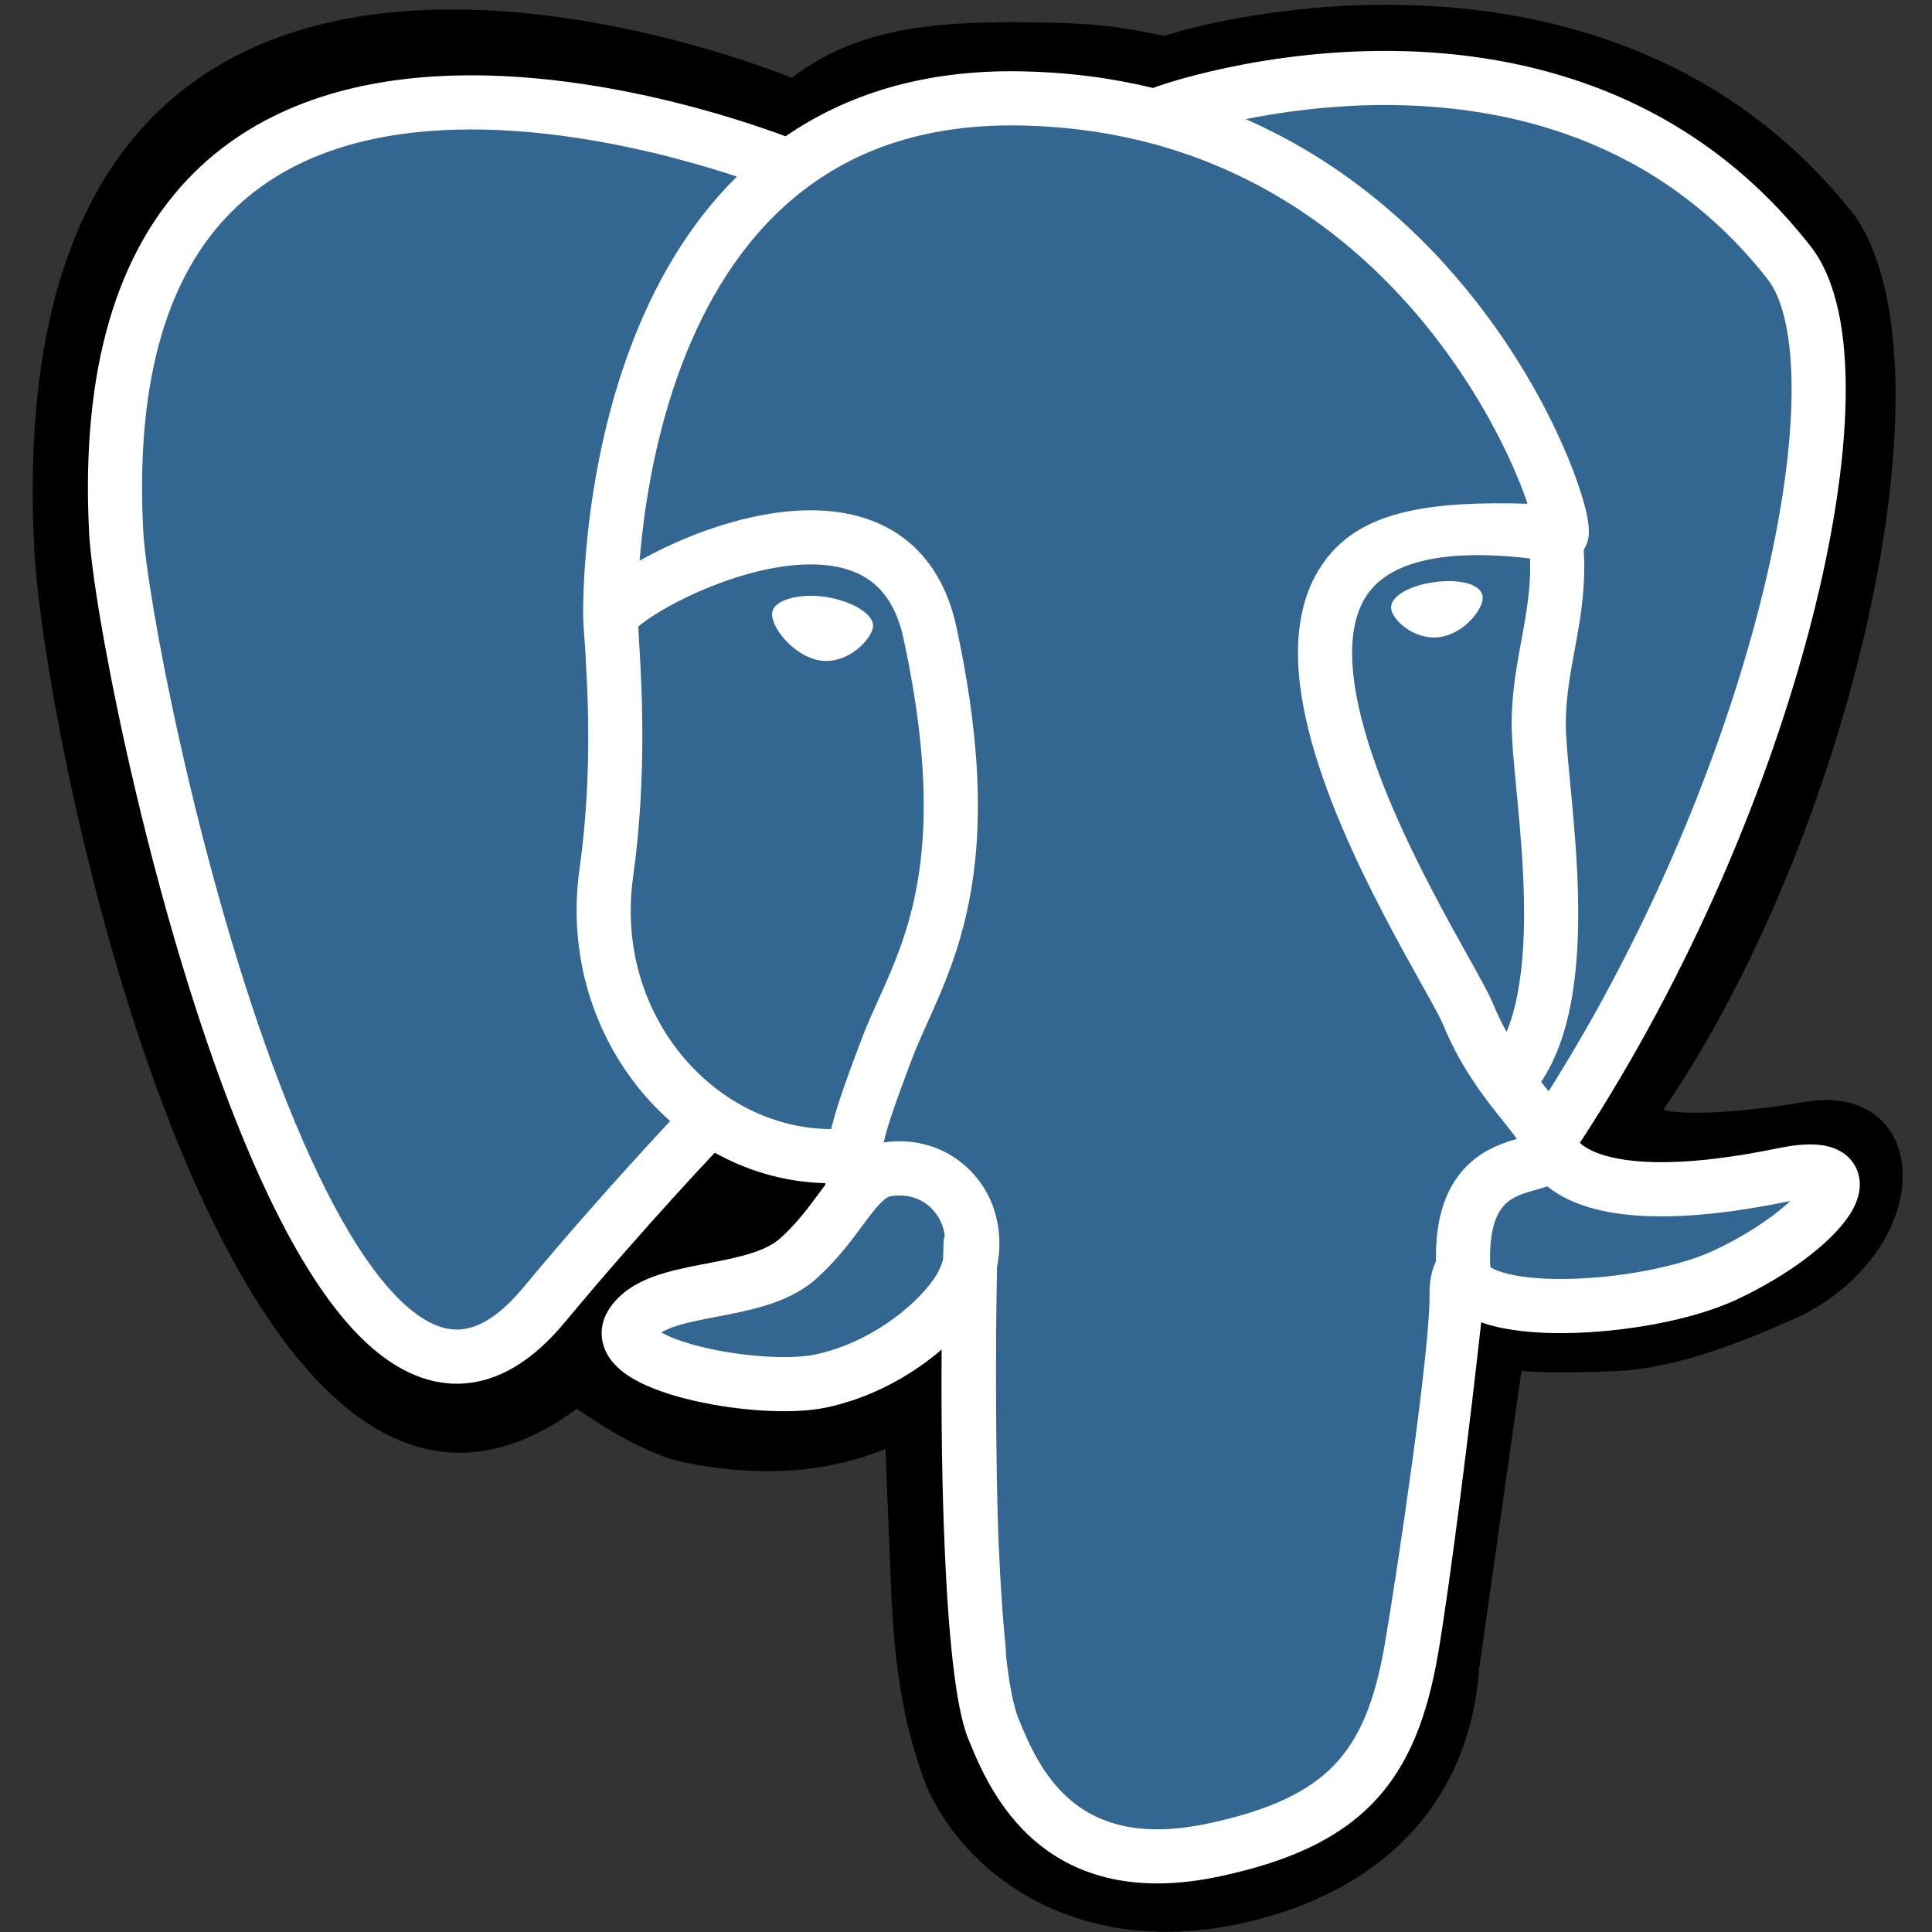 <svg width="72" height="72" viewBox="0 0 72 72" fill="none" xmlns="http://www.w3.org/2000/svg">
<rect x="0" y="0" width="72" height="72" fill="#333333" stroke="none"/>
<path d="M56.699 51.092C56.699 51.092 57.845 51.212 60.281 51.092C62.717 50.972 65.394 49.818 67.262 48.965C72.33 46.254 71.909 40.29 67.262 41.065C63.256 41.734 61.981 41.369 61.981 41.369C68.902 31.281 73.03 13.779 69.144 8.066C59.9 -3.753 43.733 1.173 43.465 1.321L43.379 1.336C41.625 0.967 40.73 0.863 38.483 0.832C34.458 0.771 31.822 1.143 29.502 2.901C29.502 2.901 -0.226 -9.5 1.273 20.403C1.653 28 8.691 61.919 21.5 52.5C21.5 52.5 23.787 54.157 25.5 54.5C28 55 30.5 55 33 54C33 54 33.081 56.099 33.217 59.35C33.355 62.681 33.82 64.669 34.5 66.5C35.836 69.66 39.888 73.017 46.197 71.694C51.468 70.564 54.757 67.197 55.121 62.213" fill="black"/>
<path d="M66.526 43.871C58.383 45.551 57.823 42.794 57.823 42.794C66.421 30.036 70.015 13.841 66.913 9.878C58.452 -0.934 43.803 4.179 43.559 4.312L43.48 4.326C41.871 3.992 40.071 3.793 38.047 3.76C34.363 3.7 31.568 4.726 29.447 6.334C29.447 6.334 3.316 -4.43 4.531 19.873C4.79 25.044 11.942 58.995 20.473 48.74C23.591 44.99 26.603 41.819 26.603 41.819C28.1 42.813 29.891 43.32 31.769 43.138C32.034 42.913 31.923 44.151 31.973 44.474C29.776 46.93 30.421 47.361 26.028 48.265C21.583 49.181 24.194 50.812 25.899 51.239C27.966 51.756 32.748 52.488 35.979 47.965C36 52.5 36 60.5 37 64C37.678 65.846 39.079 70.056 44.854 68.819C49.68 67.785 52.181 65.105 52.529 60.634C52.703 58.39 53.546 56 53.818 53.74C54.334 49.432 53.9 48.042 56.873 48.688C59.337 48.905 62.064 48.671 64.328 47.619C67.948 45.939 70.095 43.134 66.526 43.871Z" fill="#336791"/>
<path d="M55.252 22.222C55.232 22.078 55.139 21.968 55.029 21.892C54.918 21.815 54.774 21.76 54.616 21.722C54.298 21.647 53.883 21.634 53.444 21.696C53.004 21.757 52.608 21.882 52.323 22.042C52.181 22.121 52.058 22.214 51.972 22.318C51.886 22.422 51.827 22.552 51.846 22.697C51.864 22.823 51.94 22.957 52.036 23.076C52.135 23.199 52.269 23.323 52.428 23.431C52.746 23.646 53.181 23.807 53.656 23.741C54.13 23.675 54.537 23.399 54.817 23.105C54.958 22.957 55.071 22.8 55.147 22.653C55.219 22.514 55.271 22.358 55.252 22.222Z" fill="white"/>
<path d="M30.561 24.613C29.526 24.45 28.644 23.266 28.789 22.773C28.934 22.28 29.983 22.119 30.762 22.243C31.798 22.407 32.591 22.91 32.535 23.367C32.478 23.823 31.594 24.776 30.561 24.613Z" fill="white"/>
<path fill-rule="evenodd" clip-rule="evenodd" d="M67.496 23.206C65.94 29.231 63.004 36.282 58.876 42.592C58.978 42.688 59.155 42.815 59.451 42.938C60.336 43.304 62.275 43.614 66.267 42.79C66.757 42.689 67.199 42.637 67.584 42.651C67.946 42.663 68.388 42.737 68.752 43.014C69.188 43.346 69.346 43.836 69.302 44.294C69.264 44.689 69.084 45.037 68.908 45.304C68.544 45.851 67.945 46.418 67.248 46.938C66.535 47.469 65.662 47.994 64.698 48.442C63.042 49.211 60.481 49.657 58.342 49.681C57.271 49.692 56.216 49.6 55.386 49.342C55.326 49.323 55.264 49.302 55.2 49.279C54.833 52.658 54.043 59.02 53.589 61.656C53.192 63.956 52.511 65.79 51.174 67.181C49.838 68.569 47.968 69.389 45.463 69.926C42.315 70.6 40.121 69.914 38.61 68.641C37.16 67.419 36.468 65.758 36.075 64.774C35.823 64.145 35.648 63.15 35.515 61.994C35.378 60.803 35.275 59.334 35.205 57.688C35.11 55.483 35.072 52.942 35.092 50.294C33.991 51.239 32.498 52.095 30.791 52.454C29.429 52.741 27.257 52.556 25.586 52.134C24.753 51.924 23.912 51.623 23.323 51.206C23.031 50.998 22.699 50.691 22.53 50.254C22.335 49.752 22.413 49.233 22.691 48.798C23.105 48.153 23.748 47.8 24.337 47.581C24.926 47.363 25.598 47.23 26.196 47.114L26.325 47.09C26.905 46.978 27.433 46.877 27.917 46.729C28.433 46.572 28.808 46.386 29.063 46.16C29.664 45.626 30.078 45.067 30.496 44.504C30.583 44.387 30.67 44.27 30.758 44.154L30.761 44.15C30.76 44.131 30.758 44.112 30.757 44.093C29.278 44.057 27.879 43.65 26.638 42.958C26.583 43.016 26.521 43.082 26.452 43.156C26.142 43.487 25.695 43.968 25.152 44.566C24.064 45.762 22.591 47.424 21.044 49.284C19.88 50.684 18.593 51.504 17.187 51.563C15.787 51.623 14.552 50.917 13.511 49.906C11.459 47.911 9.694 44.272 8.248 40.339C6.785 36.358 5.588 31.904 4.742 28.127C3.901 24.371 3.388 21.207 3.319 19.822C3.006 13.577 4.444 9.38 6.976 6.699C9.498 4.027 12.943 3.034 16.279 2.843C19.617 2.651 22.96 3.253 25.442 3.888C26.689 4.207 27.732 4.538 28.466 4.79C28.805 4.906 29.079 5.006 29.276 5.08C31.516 3.539 34.38 2.598 38.007 2.658C39.791 2.687 41.445 2.908 42.973 3.279L43.007 3.266C43.096 3.231 43.239 3.181 43.425 3.122C43.803 3 44.393 2.829 45.15 2.652C46.66 2.299 48.857 1.921 51.373 1.898C56.401 1.851 62.819 3.226 67.472 9.172C68.473 10.451 68.819 12.511 68.783 14.83C68.746 17.208 68.302 20.085 67.496 23.206ZM55.012 11.237C53.009 8.677 50.194 6.094 46.422 4.44C47.755 4.173 49.476 3.933 51.391 3.915C56.057 3.872 61.755 5.141 65.882 10.415C66.433 11.118 66.8 12.568 66.766 14.799C66.732 16.971 66.322 19.683 65.542 22.701C64.105 28.268 61.438 34.767 57.713 40.669C57.66 40.602 57.605 40.534 57.551 40.466L57.55 40.464C57.511 40.416 57.472 40.368 57.434 40.32C58.004 39.465 58.34 38.443 58.54 37.402C58.786 36.115 58.839 34.709 58.808 33.365C58.777 32.017 58.66 30.694 58.553 29.572L58.517 29.196C58.425 28.225 58.353 27.474 58.353 26.976C58.353 26.024 58.507 25.181 58.679 24.242L58.679 24.241C58.712 24.064 58.745 23.884 58.778 23.699C58.948 22.735 59.098 21.689 59.02 20.491C59.126 20.33 59.165 20.178 59.177 20.131C59.219 19.957 59.216 19.794 59.21 19.697C59.199 19.483 59.153 19.237 59.092 18.988C58.968 18.477 58.742 17.794 58.413 17.003C57.753 15.417 56.648 13.329 55.012 11.237ZM57.017 20.812C53.547 20.403 51.886 21.067 51.13 21.932C50.291 22.892 50.177 24.531 50.725 26.727C51.257 28.858 52.33 31.181 53.36 33.158C53.851 34.101 54.325 34.95 54.717 35.654L54.778 35.762C55.155 36.44 55.492 37.043 55.641 37.405C55.799 37.788 55.969 38.135 56.146 38.454C56.318 38.039 56.455 37.56 56.558 37.022C56.767 35.932 56.82 34.686 56.791 33.412C56.761 32.142 56.65 30.881 56.544 29.762L56.508 29.377C56.417 28.439 56.335 27.578 56.335 26.976C56.335 25.825 56.528 24.78 56.701 23.841C56.732 23.674 56.762 23.509 56.791 23.348C56.941 22.496 57.053 21.689 57.017 20.812ZM36.653 44.243C35.905 43.079 34.555 42.344 32.93 42.576C32.956 42.468 32.985 42.356 33.017 42.24C33.212 41.541 33.492 40.789 33.812 39.932L33.815 39.922C33.864 39.792 33.913 39.659 33.964 39.523C34.134 39.065 34.329 38.632 34.55 38.142C34.679 37.855 34.817 37.549 34.964 37.206C35.346 36.318 35.734 35.298 36.017 34.053C36.584 31.553 36.7 28.256 35.642 23.363C35.192 21.282 34.046 20.003 32.512 19.411C31.056 18.849 29.387 18.958 27.909 19.299C26.412 19.644 24.982 20.257 23.92 20.848C23.892 20.864 23.864 20.879 23.836 20.895C23.856 20.646 23.881 20.379 23.911 20.097C24.103 18.312 24.518 15.954 25.398 13.62C26.28 11.284 27.61 9.022 29.603 7.362C31.576 5.719 34.262 4.615 37.974 4.676C45.474 4.799 50.408 8.626 53.423 12.48C54.934 14.412 55.951 16.339 56.55 17.778C56.705 18.149 56.797 18.392 56.927 18.773C53.411 18.669 50.99 19.025 49.61 20.604C48.071 22.366 48.192 24.911 48.767 27.215C49.358 29.585 50.522 32.079 51.57 34.09C52.075 35.059 52.561 35.931 52.952 36.632L53.003 36.724C53.422 37.474 53.682 37.949 53.776 38.175C54.388 39.66 55.158 40.696 55.774 41.474C55.857 41.579 55.935 41.676 56.007 41.767L56.008 41.769C56.213 42.024 56.377 42.23 56.516 42.428L56.528 42.444L56.51 42.45C56.29 42.514 56.018 42.599 55.734 42.727C55.149 42.99 54.517 43.435 54.075 44.244C53.689 44.952 53.494 45.857 53.513 47.008C53.368 47.297 53.267 47.71 53.274 48.304C53.297 50.287 52.084 58.506 51.6 61.313C51.235 63.432 50.656 64.808 49.719 65.781C48.781 66.757 47.36 67.456 45.04 67.953C42.413 68.516 40.878 67.913 39.91 67.097C38.88 66.23 38.339 65.002 37.948 64.025C37.557 63.047 37.387 60.604 37.52 61.764C37.391 60.638 37.29 59.221 37.221 57.602C37.094 54.645 37.103 49.752 37.153 47.414C37.154 47.346 37.155 47.279 37.155 47.215C37.386 46.118 37.161 45.034 36.653 44.243ZM21.731 22.834C21.732 22.68 21.734 22.459 21.742 22.18C21.76 21.622 21.803 20.829 21.905 19.881C22.108 17.991 22.55 15.453 23.511 12.908C24.349 10.686 25.597 8.42 27.463 6.581C26.803 6.362 25.942 6.099 24.942 5.843C22.56 5.234 19.442 4.683 16.395 4.857C13.346 5.032 10.482 5.925 8.443 8.084C6.413 10.234 5.039 13.815 5.334 19.722C5.394 20.922 5.872 23.941 6.711 27.685C7.545 31.408 8.719 35.771 10.142 39.642C11.583 43.561 13.222 46.81 14.918 48.459C15.752 49.27 16.477 49.574 17.102 49.547C17.721 49.521 18.524 49.158 19.492 47.994C21.063 46.105 22.557 44.42 23.659 43.209C24.208 42.604 24.66 42.117 24.976 41.779C22.511 39.606 21.072 36.137 21.595 32.397C22.084 28.905 21.907 25.892 21.808 24.184C21.782 23.735 21.731 23.283 21.731 22.834ZM35.208 46.048C35.169 45.769 35.076 45.523 34.956 45.335C34.611 44.799 34.018 44.459 33.215 44.574C33.07 44.594 32.871 44.706 32.367 45.372C32.298 45.463 32.225 45.562 32.147 45.667C31.729 46.233 31.175 46.983 30.404 47.668C29.839 48.169 29.152 48.462 28.505 48.66C27.914 48.84 27.282 48.961 26.725 49.068L26.578 49.096C25.954 49.216 25.446 49.322 25.039 49.473C24.871 49.536 24.743 49.598 24.646 49.657C24.952 49.83 25.441 50.016 26.08 50.178C27.596 50.56 29.431 50.678 30.375 50.48C32.409 50.051 34.079 48.695 34.796 47.671C34.965 47.429 35.078 47.181 35.146 46.938C35.151 46.732 35.156 46.527 35.162 46.321C35.165 46.228 35.18 46.136 35.208 46.048ZM57.203 44.351C57.155 44.364 57.111 44.377 57.072 44.388C56.884 44.442 56.718 44.497 56.563 44.567C56.272 44.698 56.028 44.879 55.847 45.21C55.659 45.554 55.488 46.155 55.539 47.215C55.588 47.255 55.711 47.33 55.985 47.415C56.527 47.583 57.342 47.673 58.32 47.663C60.28 47.641 62.534 47.222 63.848 46.612C64.692 46.219 65.445 45.764 66.041 45.32C66.309 45.12 66.535 44.93 66.72 44.757L66.675 44.767C62.523 45.624 60.11 45.395 58.679 44.803C58.261 44.629 57.928 44.426 57.664 44.212C57.522 44.261 57.347 44.31 57.203 44.351ZM55.509 47.184C55.509 47.184 55.514 47.188 55.519 47.198C55.511 47.189 55.509 47.184 55.509 47.184ZM31.924 39.218C31.973 39.086 32.023 38.953 32.072 38.821C32.264 38.305 32.509 37.76 32.75 37.222C32.874 36.948 32.996 36.676 33.11 36.41C33.464 35.586 33.803 34.689 34.048 33.607C34.537 31.454 34.68 28.461 33.669 23.789C33.349 22.306 32.624 21.617 31.785 21.293C30.869 20.939 29.663 20.965 28.362 21.265C27.081 21.561 25.828 22.095 24.901 22.611C24.437 22.87 24.08 23.11 23.853 23.294C23.828 23.315 23.805 23.334 23.785 23.351C23.792 23.494 23.802 23.669 23.815 23.876C23.912 25.476 24.12 28.914 23.594 32.677C22.873 37.831 26.638 42.063 30.974 42.077C31.005 41.95 31.038 41.825 31.073 41.7C31.293 40.909 31.608 40.066 31.924 39.218Z" fill="white"/>
</svg>
